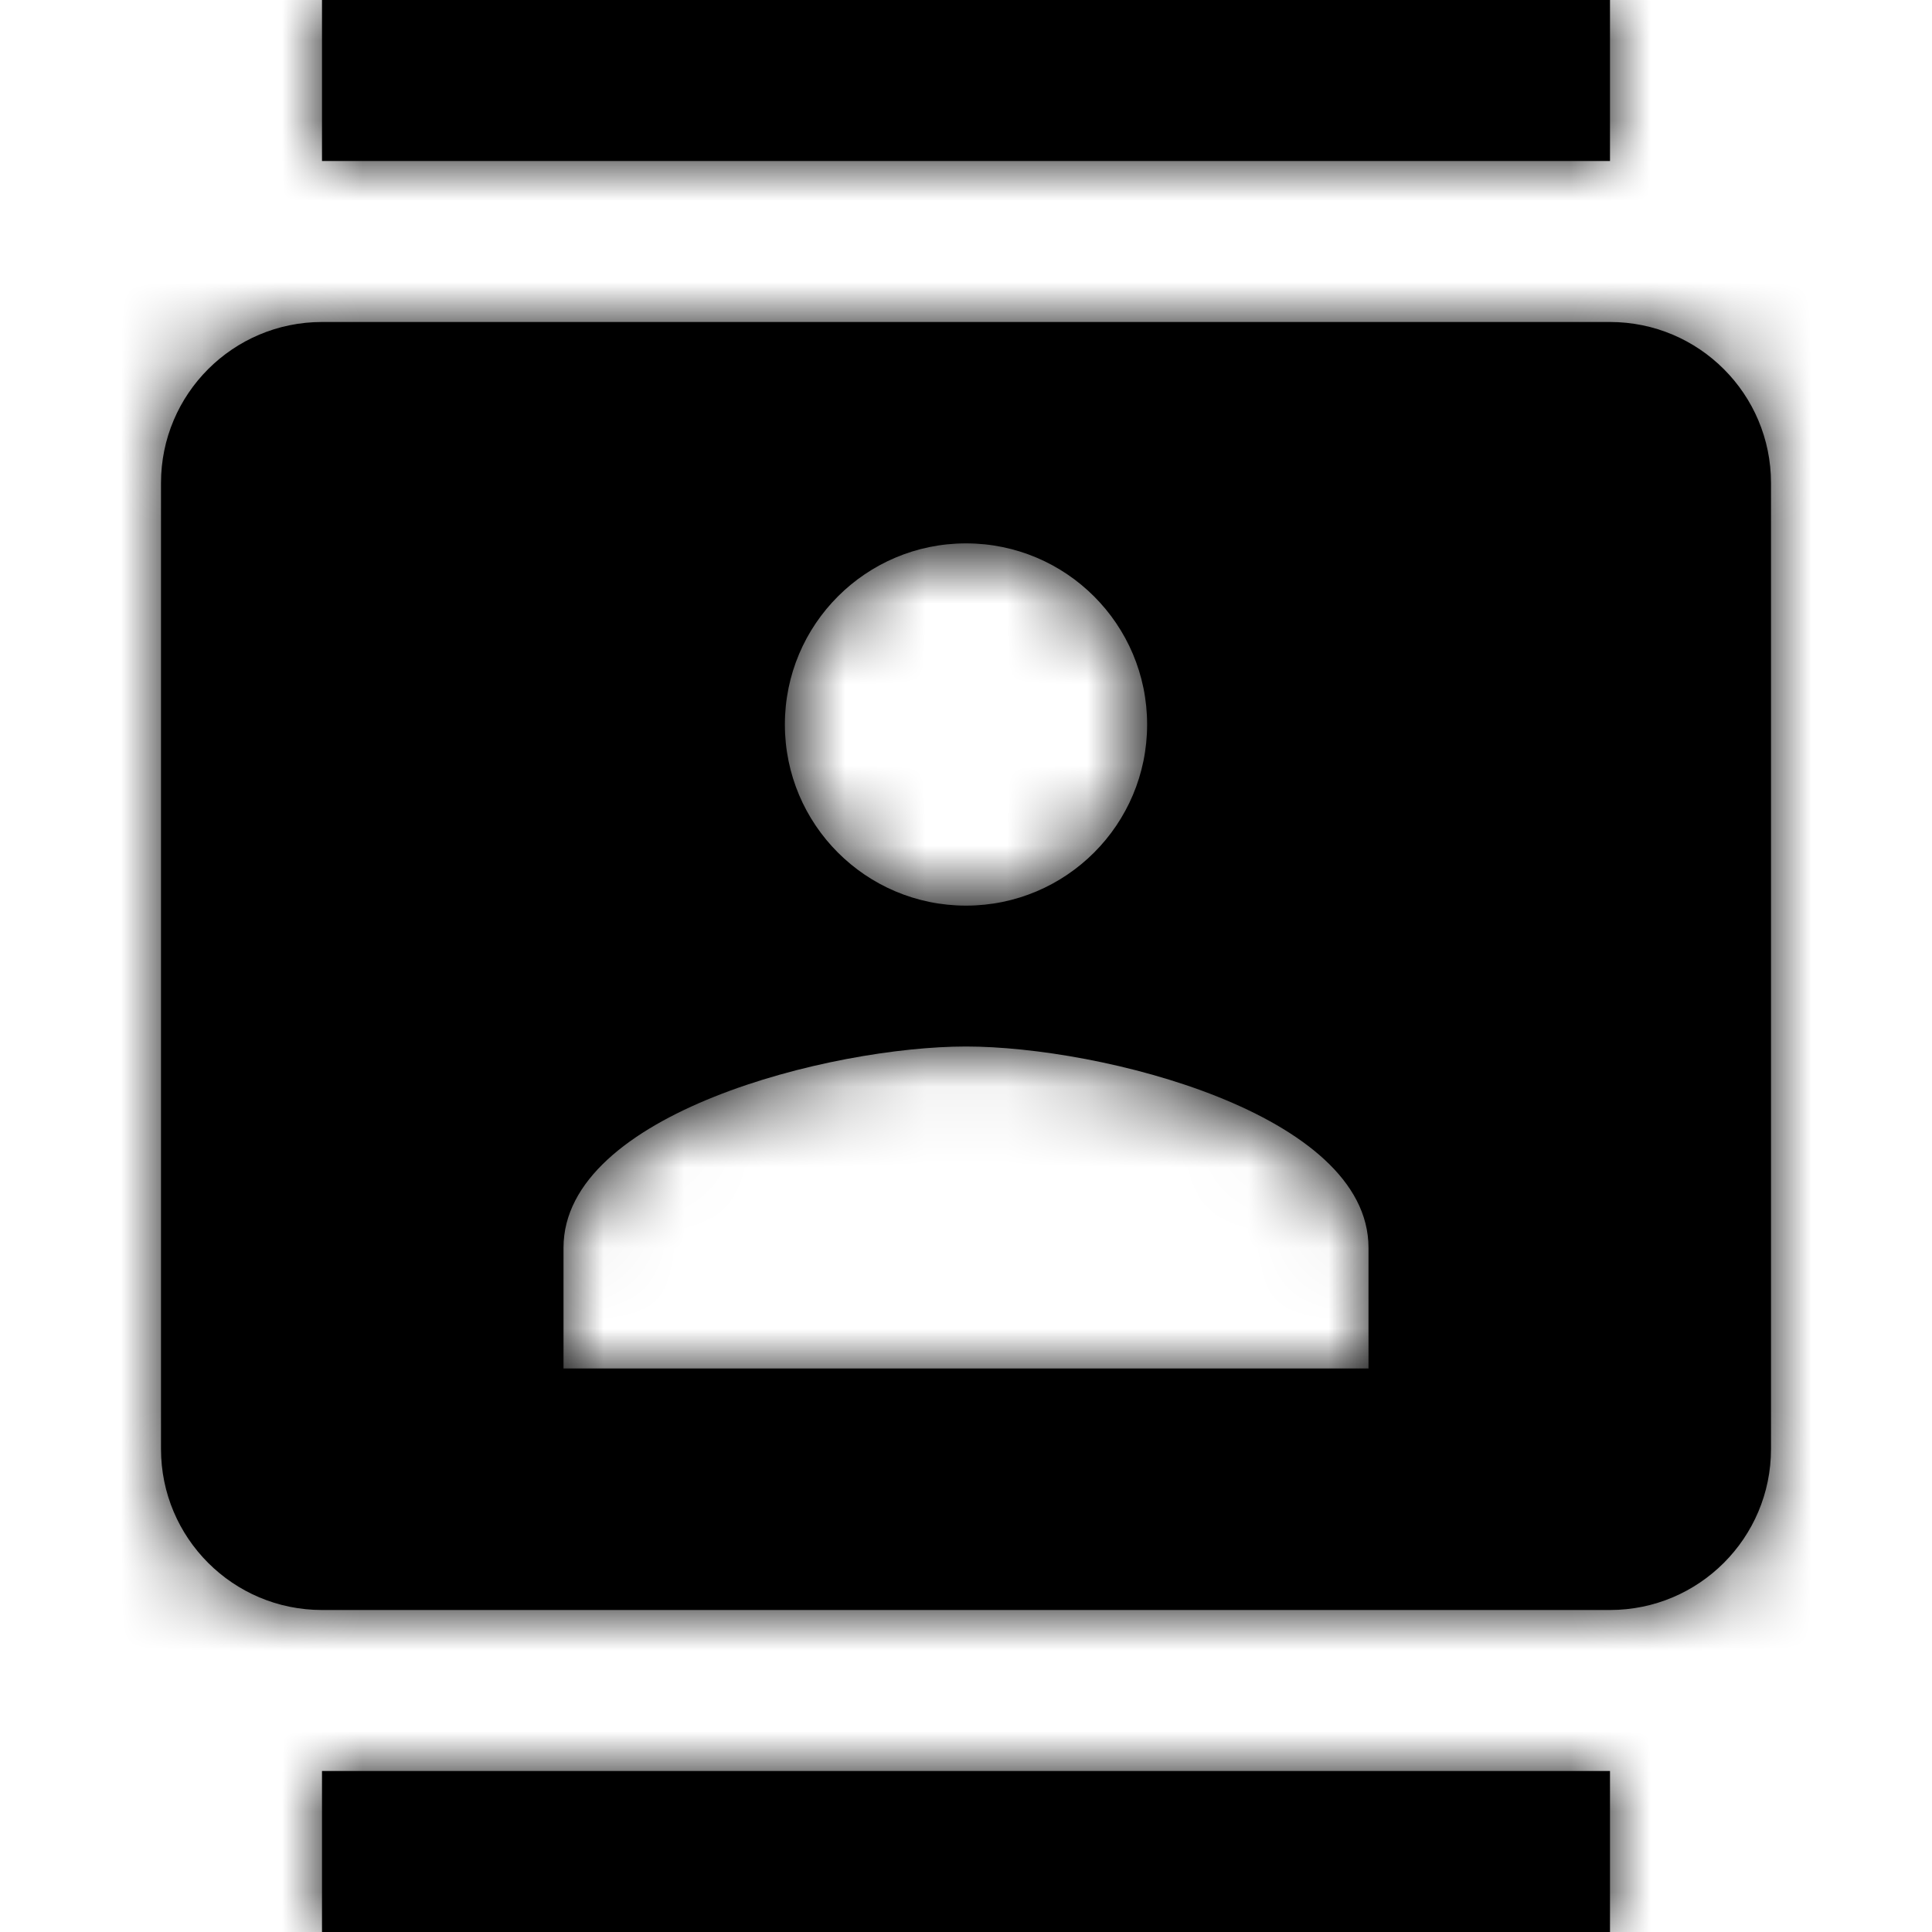 <?xml version="1.0" encoding="UTF-8"?>
<svg width="24px" height="24px" viewBox="0 0 24 24" version="1.1" xmlns="http://www.w3.org/2000/svg" xmlns:xlink="http://www.w3.org/1999/xlink">
    <!-- Generator: Sketch 53.2 (72643) - https://sketchapp.com -->
    <title>IconsMiscActionContacts</title>
    <desc>Created with Sketch.</desc>
    <defs>
        <path d="M18,0 L2,0 L2,2 L18,2 L18,0 L18,0 Z M2,24 L18,24 L18,22 L2,22 L2,24 L2,24 Z M18,4 L2,4 C0.895,4 0,4.895 0,6 L0,18 C0,19.105 0.895,20 2,20 L18,20 C19.105,20 20,19.105 20,18 L20,6 C20,4.895 19.105,4 18,4 L18,4 Z M10,6.75 C11.243,6.75 12.25,7.757 12.25,9 C12.25,10.243 11.243,11.25 10,11.25 C8.757,11.25 7.75,10.243 7.75,9 C7.75,7.757 8.757,6.75 10,6.75 L10,6.75 Z M15,17 L5,17 L5,15.5 C5,13.83 8.33,13 10,13 C11.67,13 15,13.83 15,15.5 L15,17 Z" id="path-1"></path>
    </defs>
    <g id="ZDS-icons" stroke="none" stroke-width="1" fill="none" fill-rule="evenodd">
        <g id="IconsMiscActionContacts">
            <g id="ic_contacts">
                <g id="Icon-24px">
                    <polygon id="Shape" points="0 0 24 0 24 24 0 24"></polygon>
                    <g id="grayscale-/-black" transform="translate(2, 0)">
                        <mask id="mask-2" fill="white">
                            <use xlink:href="#path-1"></use>
                        </mask>
                        <use id="Mask" fill="#000000" fill-rule="nonzero" xlink:href="#path-1"></use>
                        <g mask="url(#mask-2)" fill="#000000" id="color-/-grayscale-/-black">
                            <g transform="translate(-2, 0)">
                                <rect x="0" y="0" width="24" height="24"></rect>
                            </g>
                        </g>
                    </g>
                </g>
            </g>
        </g>
    </g>
</svg>